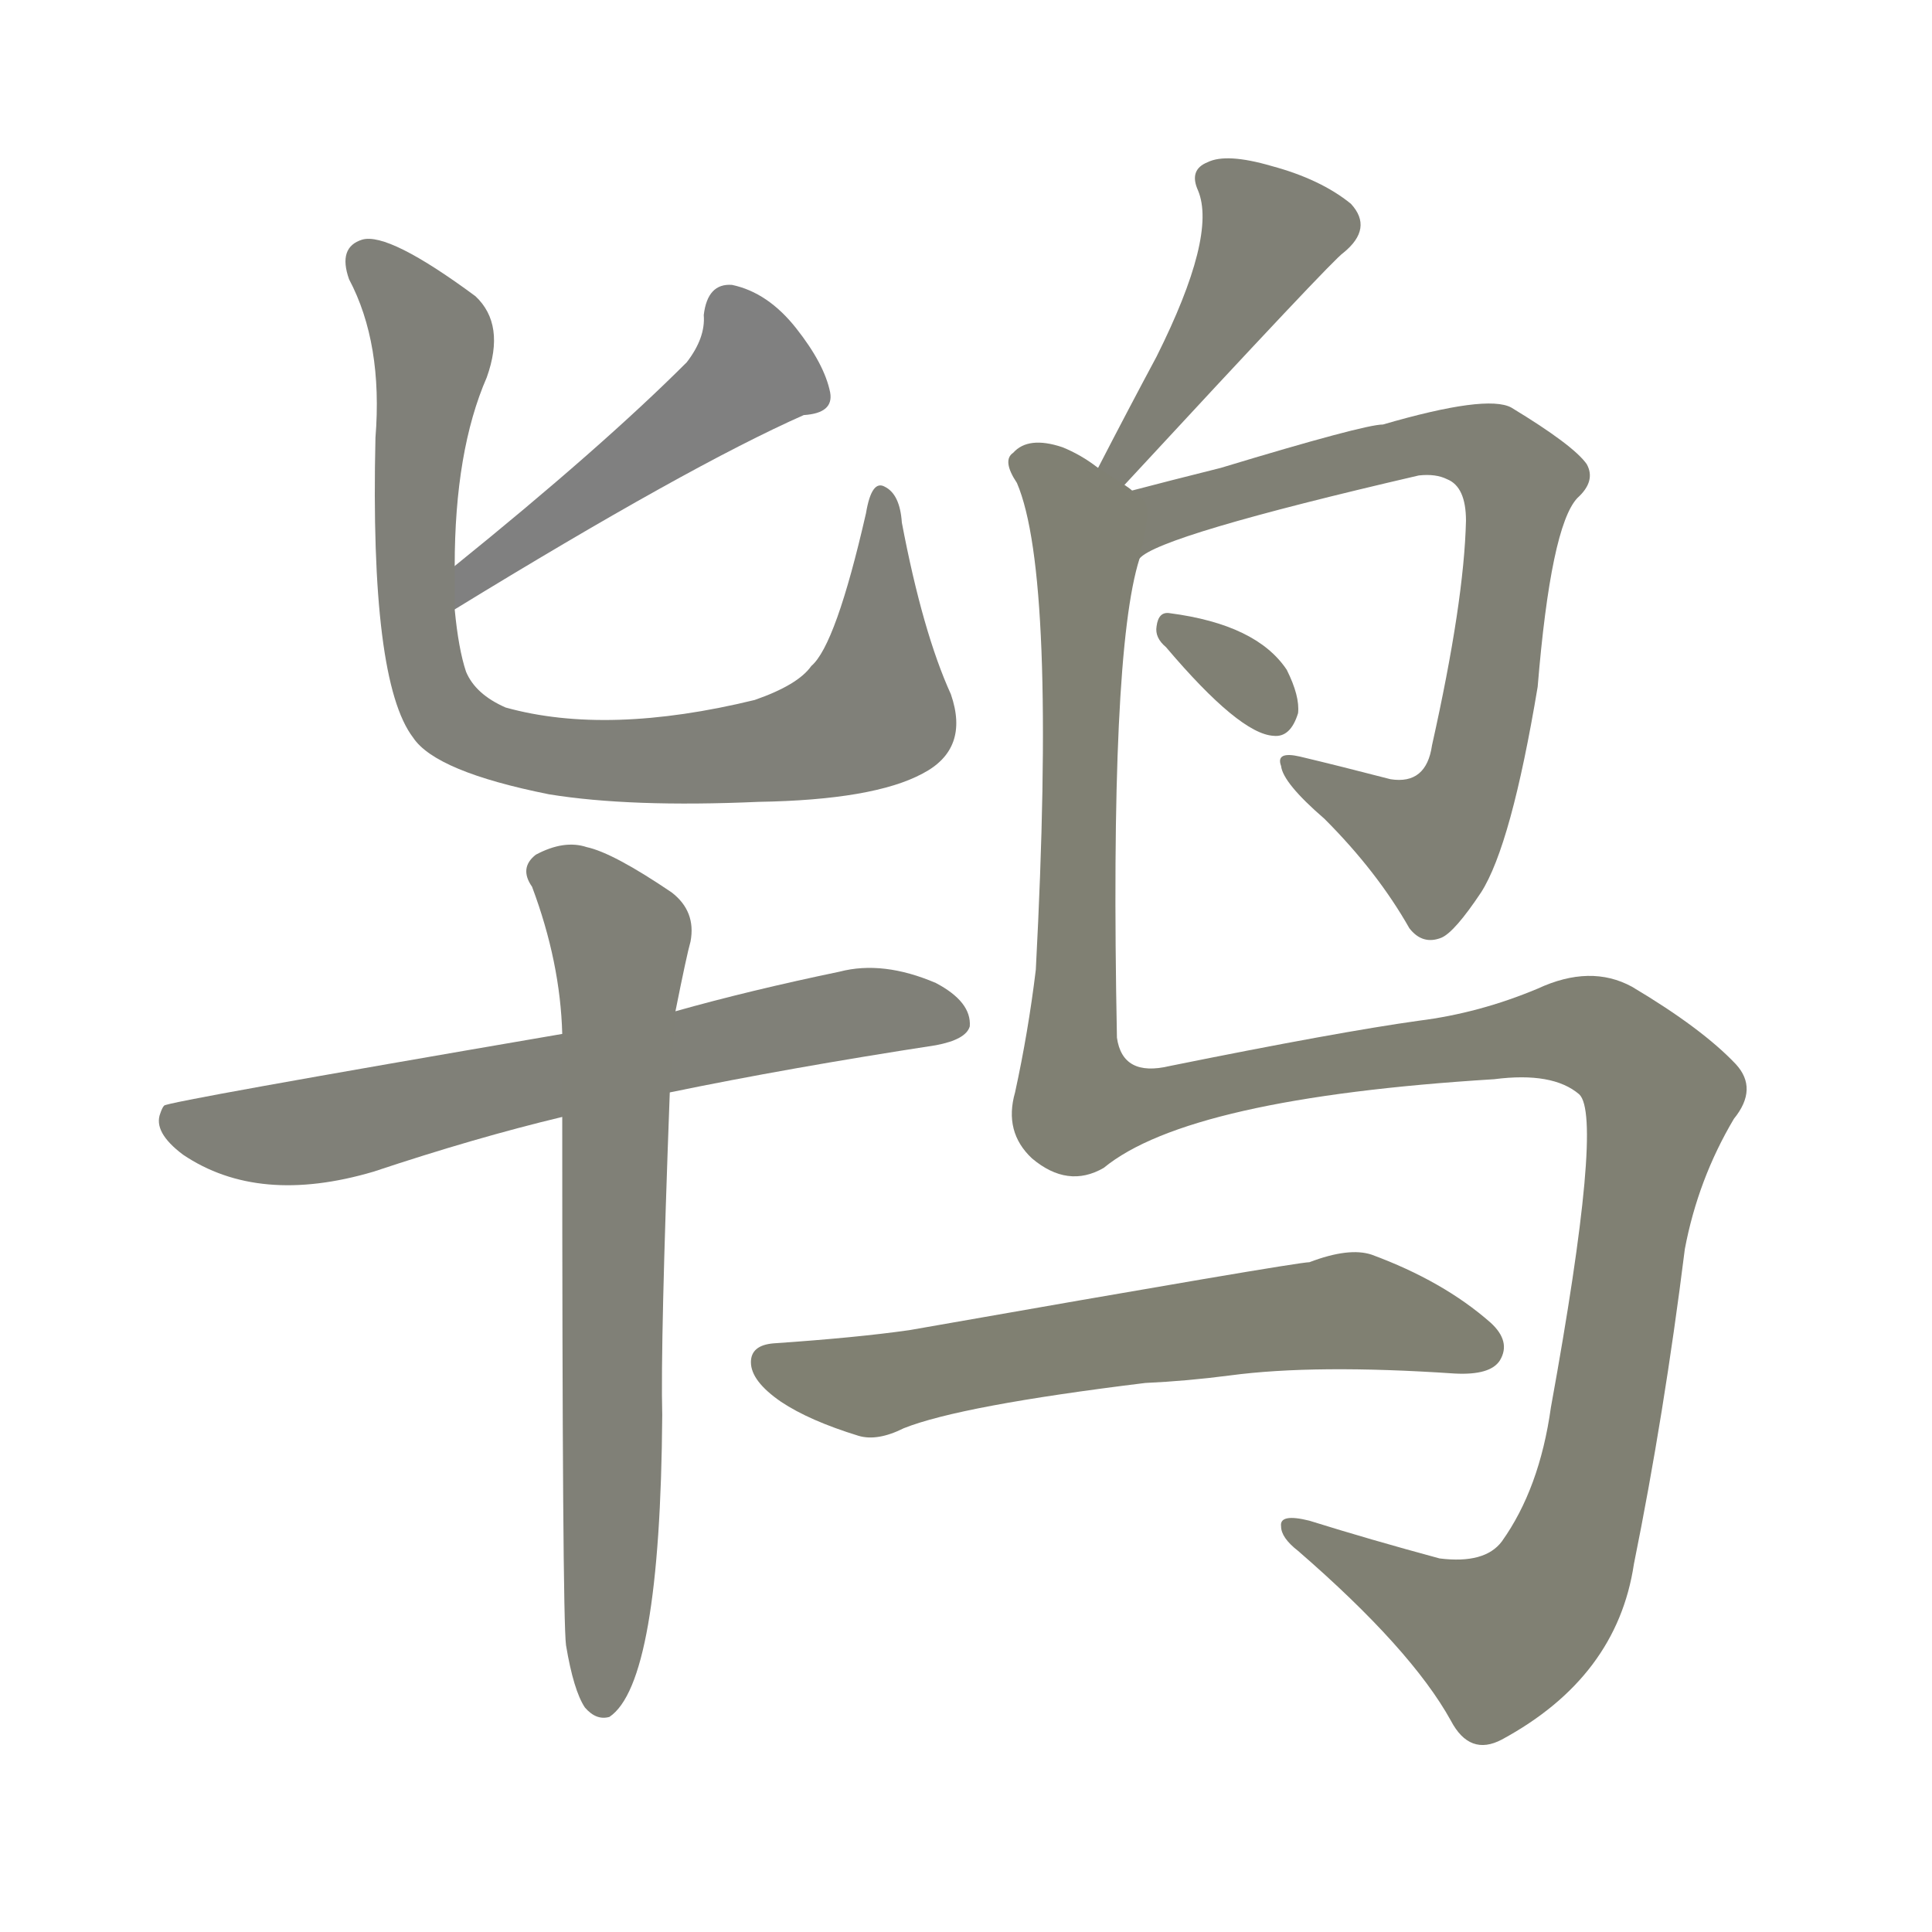 <svg version="1.1" viewBox="0 0 1024 1024" xmlns="http://www.w3.org/2000/svg">
  
  <g transform="scale(1, -1) translate(0, -900)">
    <style type="text/css">
        .stroke1 {fill: #808080;}
        .stroke2 {fill: #808079;}
        .stroke3 {fill: #808078;}
        .stroke4 {fill: #808077;}
        .stroke5 {fill: #808076;}
        .stroke6 {fill: #808075;}
        .stroke7 {fill: #808074;}
        .stroke8 {fill: #808073;}
        .stroke9 {fill: #808072;}
        .stroke10 {fill: #808071;}
        .stroke11 {fill: #808070;}
        .stroke12 {fill: #808069;}
        .stroke13 {fill: #808068;}
        .stroke14 {fill: #808067;}
        .stroke15 {fill: #808066;}
        .stroke16 {fill: #808065;}
        .stroke17 {fill: #808064;}
        .stroke18 {fill: #808063;}
        .stroke19 {fill: #808062;}
        .stroke20 {fill: #808061;}
        text {
            font-family: Helvetica;
            font-size: 50px;
            fill: #808060;
            paint-order: stroke;
            stroke: #000000;
            stroke-width: 4px;
            stroke-linecap: butt;
            stroke-linejoin: miter;
            font-weight: 800;
        }
    </style>

    <path d="M 241 577 Q 365 653 426 680 Q 442 681 440 692 Q 437 707 422 726 Q 407 745 388 749 Q 375 750 373 733 Q 374 721 364 708 Q 319 663 241 600 C 218 581 215 561 241 577 Z" class="stroke1"/>
    <path d="M 241 600 Q 241 661 258 700 Q 268 728 252 743 Q 206 777 192 773 Q 179 769 185 752 Q 203 718 199 668 Q 196 539 219 509 Q 231 491 291 479 Q 334 472 402 475 Q 463 476 489 490 Q 514 503 504 532 Q 489 565 478 623 Q 477 638 469 642 Q 462 646 459 628 Q 443 558 430 547 Q 423 537 400 529 Q 322 510 268 525 Q 252 532 247 544 Q 243 556 241 577 L 241 600 Z" class="stroke2"/>
    <path d="M 355 321 Q 418 334 496 346 Q 512 349 514 356 Q 515 369 496 379 Q 468 391 445 385 Q 397 375 358 364 L 298 352 Q 88 316 87 314 Q 86 313 85 310 Q 81 300 97 288 Q 137 261 198 279 Q 252 297 298 308 L 355 321 Z" class="stroke3"/>
    <path d="M 300 28 Q 304 4 310 -5 Q 316 -12 323 -10 Q 350 8 351 150 Q 350 187 355 321 L 358 364 Q 364 394 366 401 Q 369 417 356 427 Q 325 448 311 451 Q 299 455 284 447 Q 275 440 282 430 Q 297 390 298 352 L 298 308 Q 298 43 300 28 Z" class="stroke4"/>
    <path d="M 596 643 Q 707 763 712 766 Q 728 779 716 792 Q 700 805 674 812 Q 650 819 640 814 Q 630 810 635 799 Q 645 775 613 711 Q 598 683 582 652 C 568 625 576 621 596 643 Z" class="stroke5"/>
    <path d="M 604 604 Q 614 616 752 648 Q 761 649 767 646 Q 777 642 777 624 Q 776 581 759 505 Q 756 484 737 487 Q 710 494 689 499 Q 676 502 679 494 Q 680 485 702 466 Q 730 438 747 408 Q 754 399 764 403 Q 771 406 785 427 Q 801 452 815 536 Q 822 621 836 636 Q 846 645 841 654 Q 834 664 801 684 Q 788 691 733 675 Q 723 675 647 652 Q 619 645 600 640 C 571 632 578 590 604 604 Z" class="stroke6"/>
    <path d="M 618 557 Q 657 511 675 510 Q 684 509 688 522 Q 689 531 682 545 Q 666 569 620 575 Q 614 576 613 568 Q 612 562 618 557 Z" class="stroke7"/>
    <path d="M 585 281 Q 630 318 792 328 Q 823 332 837 320 Q 850 308 822 154 Q 816 111 796 83 Q 787 71 763 74 Q 726 84 694 94 Q 678 98 679 91 Q 679 85 688 78 Q 748 26 769 -12 Q 779 -31 796 -22 Q 857 11 866 71 Q 882 150 893 238 Q 900 275 919 307 Q 932 323 920 336 Q 902 355 865 377 Q 843 389 815 376 Q 784 363 752 359 Q 709 353 620 335 Q 595 329 592 350 Q 588 554 604 604 C 610 633 610 633 600 640 Q 599 641 596 643 L 582 652 Q 573 659 563 663 Q 545 669 537 660 Q 531 656 539 644 Q 560 595 549 386 Q 545 353 538 321 Q 532 300 547 286 Q 566 270 585 281 Z" class="stroke8"/>
    <path d="M 607 167 Q 629 168 652 171 Q 697 177 771 172 Q 790 171 795 179 Q 801 189 790 199 Q 765 221 727 235 Q 715 239 694 231 Q 687 231 482 195 Q 454 191 410 188 Q 398 187 398 178 Q 398 168 414 157 Q 429 147 455 139 Q 465 136 479 143 Q 509 155 607 167 Z" class="stroke9"/>
    
    
    
    
    
    
    
    
    </g>
</svg>